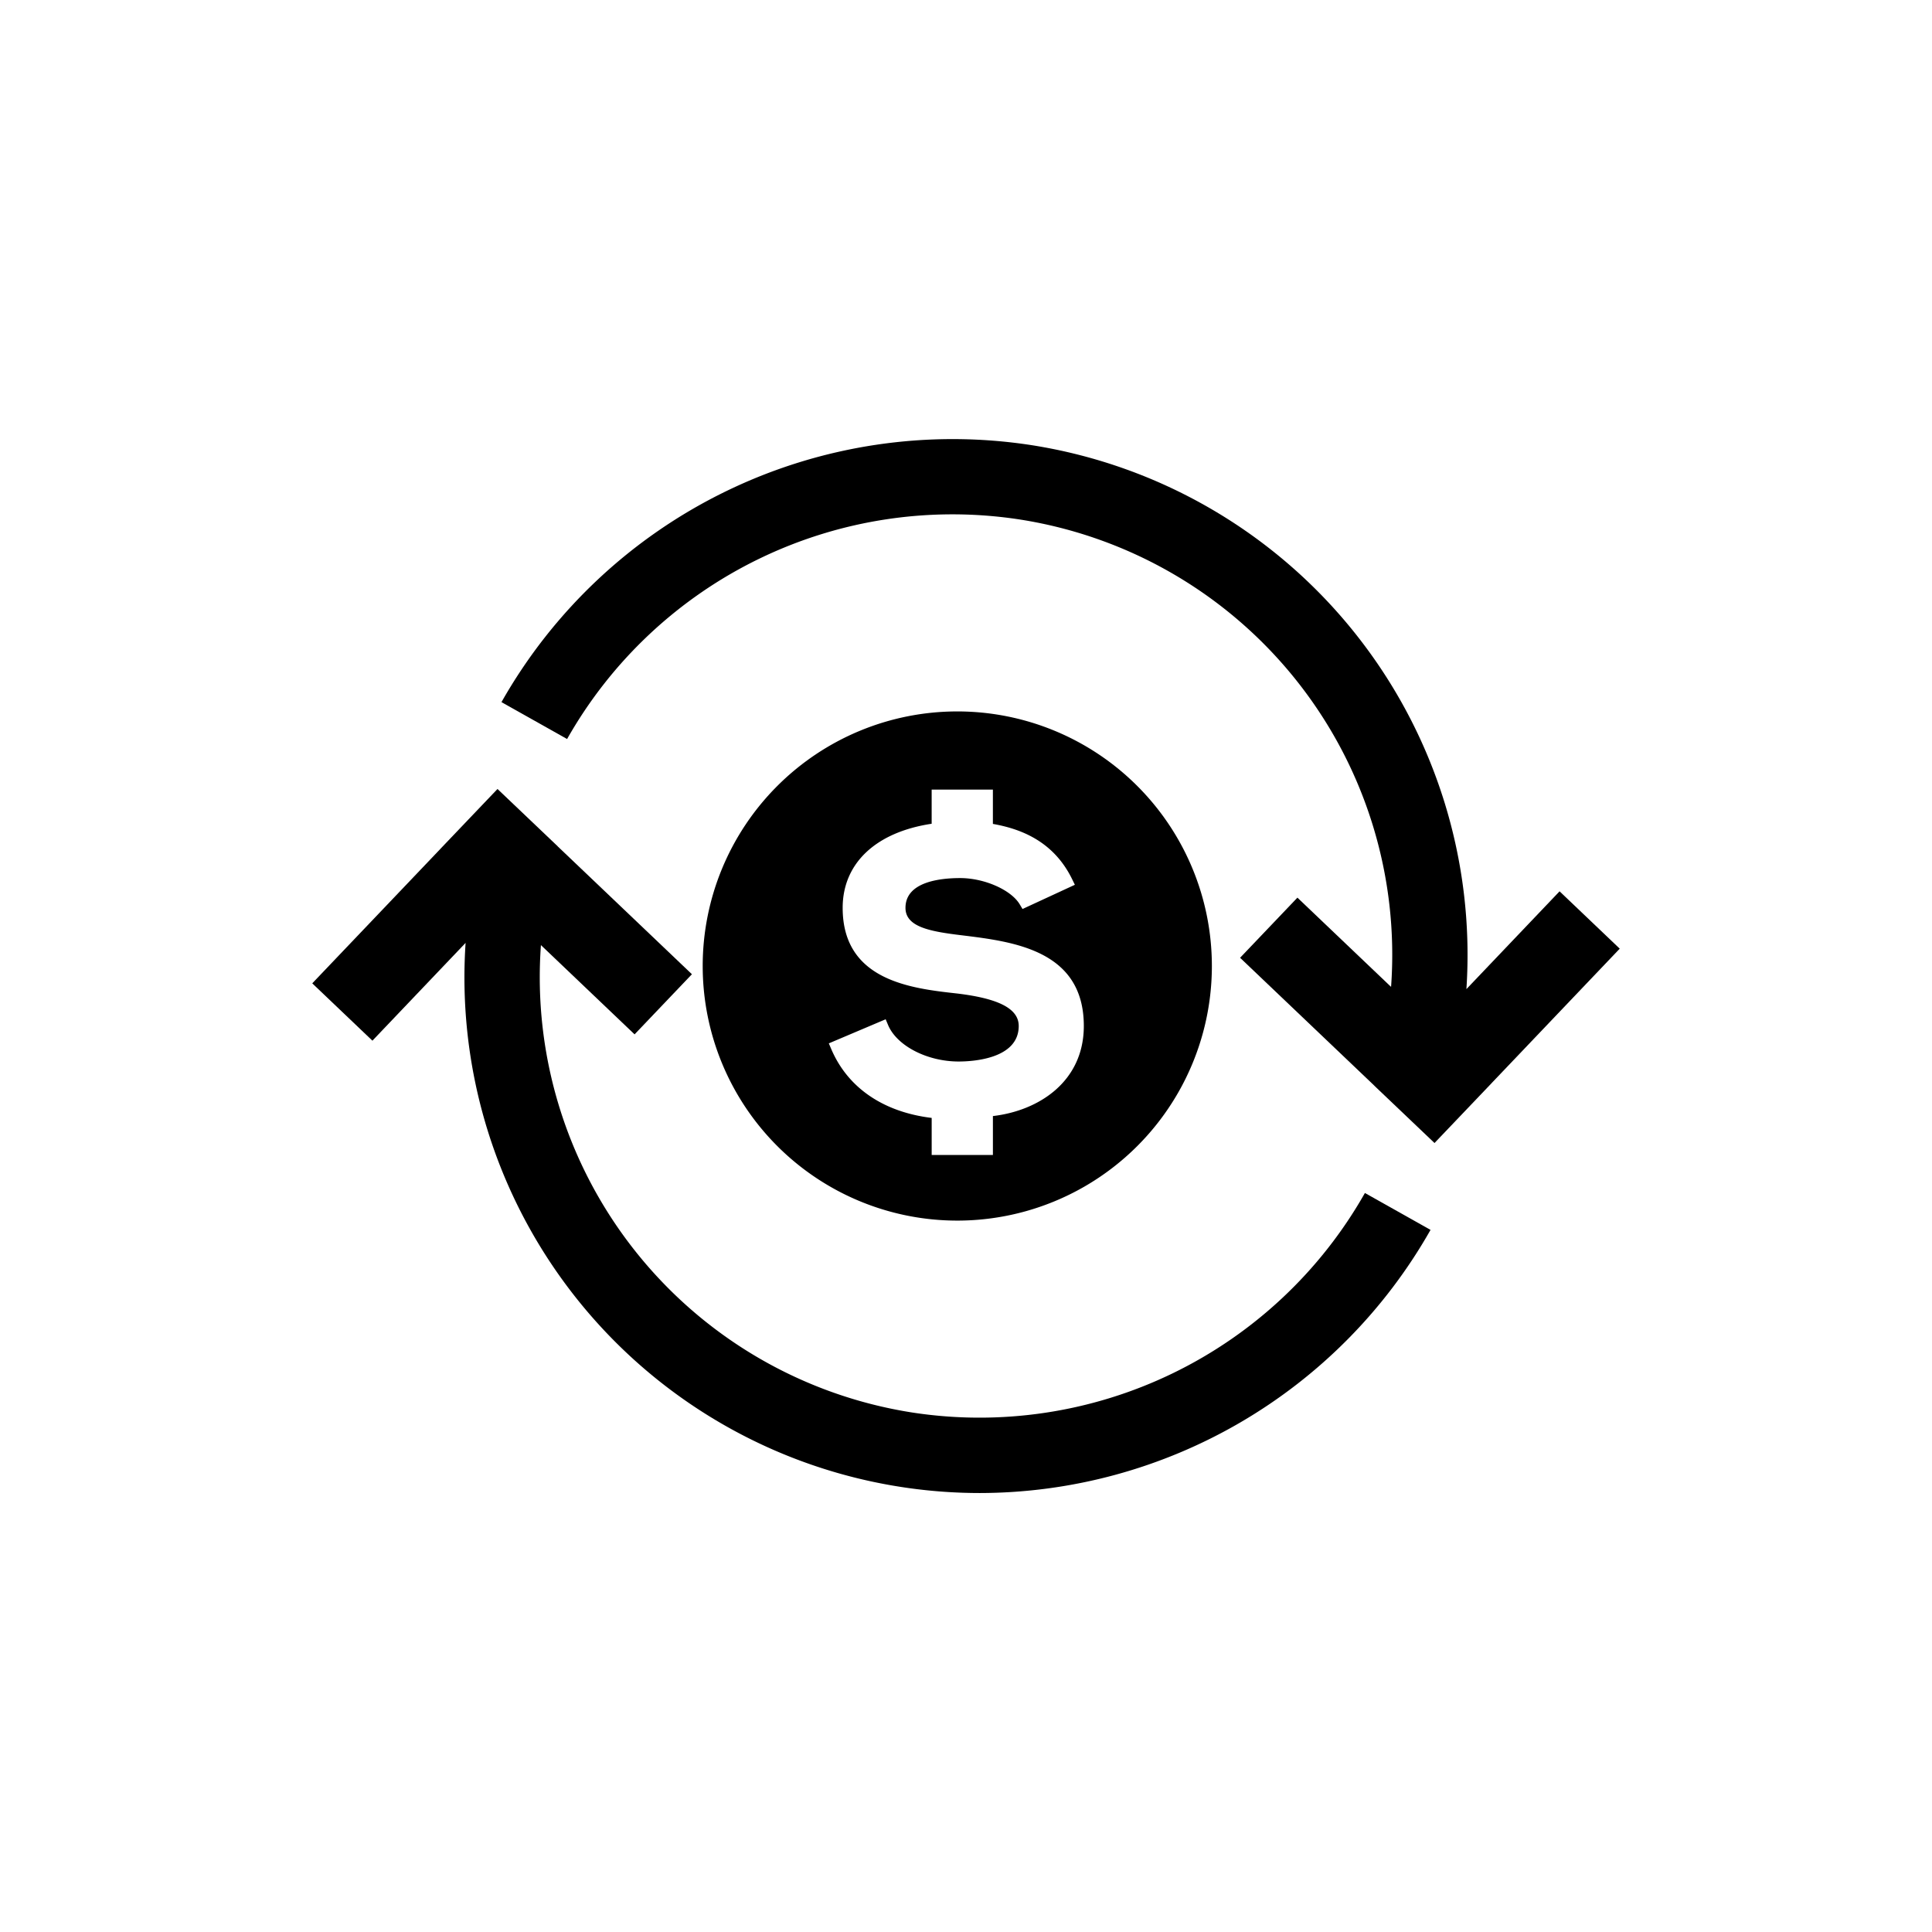 <svg xmlns="http://www.w3.org/2000/svg" viewBox="0 0 512 512"><title>Currency_Circulating</title><g id="Currency_Circulating" data-name="Currency Circulating"><g id="Currency_Circulating-2" data-name="Currency Circulating"><path d="M321.159,256.001a67.468,67.468,0,1,0-67.468,67.471A67.468,67.468,0,0,0,321.159,256.001ZM220.301,278.036l-.654-1.533,15.065-6.384.645,1.536c2.318,5.503,10.354,9.656,18.69,9.656,3.737,0,15.927-.681,15.927-9.416,0-4.551-5.22-7.288-16.423-8.618-12.033-1.343-30.234-3.378-30.234-22.69,0-11.804,8.785-20.059,23.584-22.284v-9.053h16.226v9.093c6.883,1.227,15.911,4.263,20.978,14.607l.748,1.526-13.872,6.417-.765-1.273c-2.31-3.817-9.377-6.923-15.763-6.923-5.413,0-14.49,1.024-14.49,7.89,0,5.091,6.544,6.275,15.095,7.295,13.575,1.673,32.166,3.963,32.166,24.013,0,14.687-11.857,22.45-24.093,23.871v10.317h-16.226v-9.825C234.086,294.704,224.674,288.273,220.301,278.036Z"/><path d="M413.304,236.21l-24.691,25.915A136.726,136.726,0,0,0,273.421,117.977,137.388,137.388,0,0,0,132.897,186.07l17.39,9.775a117.361,117.361,0,0,1,120.035-58.164,116.764,116.764,0,0,1,98.327,123.856l-24.818-23.651L328.636,253.82l35.588,33.899-.013.007L380.16,302.91l15.182-15.916v-.01l33.906-35.578Z"/><path d="M241.681,374.318a116.766,116.766,0,0,1-98.327-123.856l24.818,23.654,15.195-15.936L147.78,224.28l.013-.007L131.843,209.089l-15.182,15.916v.01l-33.908,35.58,15.944,15.195,24.691-25.915A136.624,136.624,0,0,0,259.613,395.668,137.52,137.52,0,0,0,379.107,325.93l-17.39-9.775A117.362,117.362,0,0,1,241.681,374.318Z"/></g></g></svg>